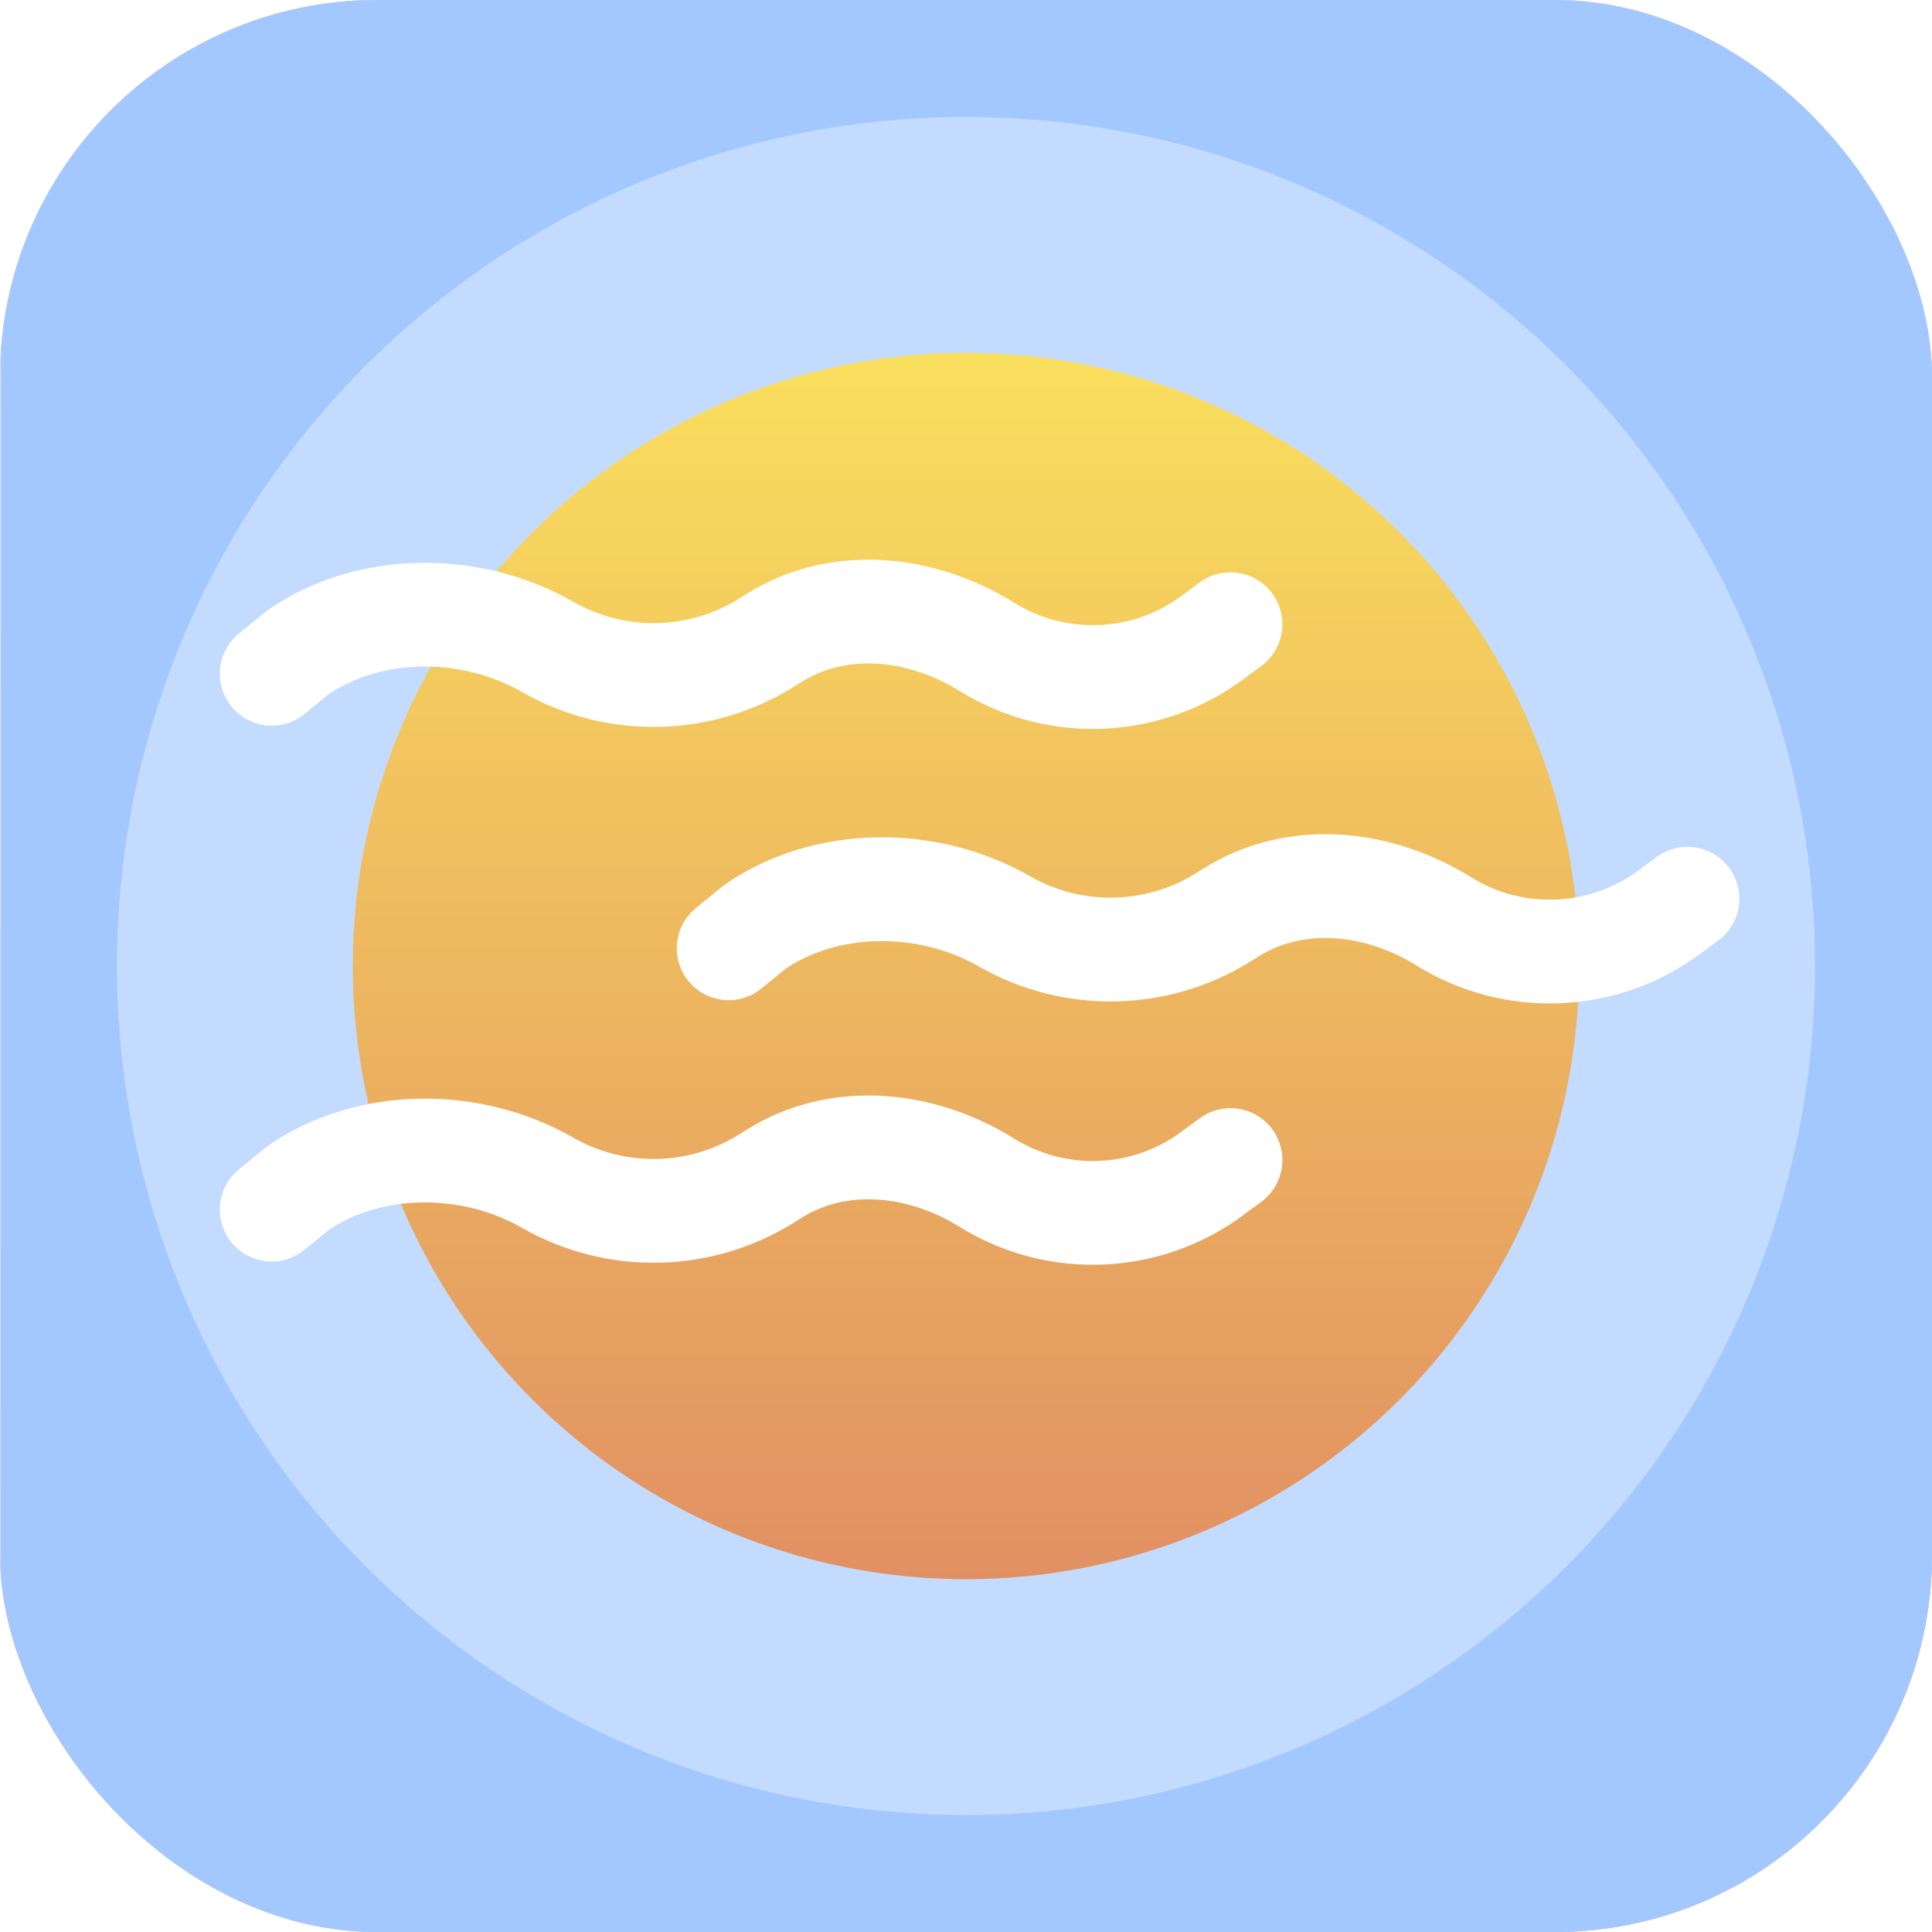 <svg width="1024" height="1024" viewBox="0 0 1024 1024" fill="none" xmlns="http://www.w3.org/2000/svg">
<g clip-path="url(#clip0)">
<rect width="1024" height="1024" rx="200" fill="white"/>
<rect width="1024" height="1024" fill="#F18D8D"/>
<rect width="1024" height="1024" fill="url(#paint0_linear)"/>
<path d="M0.474 -9.80613e-06H1024.47V1024H0.474V-9.80613e-06Z" fill="url(#paint1_linear)"/>
<g filter="url(#filter0_f)">
<circle cx="512" cy="512" r="450" fill="white" fill-opacity="0.35"/>
</g>
<g filter="url(#filter1_ii)">
<circle cx="512" cy="512" r="325" fill="url(#paint2_linear)"/>
</g>
<g filter="url(#filter2_i)">
<path d="M386.211 527.617L400.062 516.292C438.187 490.037 492.151 490.248 532.331 513.306C568.553 534.092 613.462 533.182 648.793 510.945L652.317 508.726C686.728 487.068 730.671 491.812 765.187 513.306C802.53 536.559 850.55 534.376 885.58 507.833L894.395 501.357" stroke="white" stroke-width="55" stroke-linecap="round" stroke-linejoin="round"/>
</g>
<g filter="url(#filter3_i)">
<path d="M144.01 666.121L157.86 654.795C195.985 628.541 249.949 628.752 290.13 651.81C326.352 672.596 371.26 671.686 406.591 649.449L410.116 647.23C444.527 625.572 488.469 630.316 522.986 651.81C560.328 675.063 608.349 672.88 643.379 646.337L652.194 639.861" stroke="white" stroke-width="55" stroke-linecap="round" stroke-linejoin="round"/>
</g>
<g filter="url(#filter4_i)">
<path d="M144.01 382.113L157.86 370.788C195.985 344.534 249.949 344.744 290.13 367.802C326.352 388.589 371.26 387.678 406.591 365.441L410.116 363.222C444.527 341.564 488.469 346.309 522.986 367.802C560.328 391.056 608.349 388.873 643.379 362.329L652.194 355.853" stroke="white" stroke-width="55" stroke-linecap="round" stroke-linejoin="round"/>
</g>
</g>
<defs>
<filter id="filter0_f" x="-58" y="-58" width="1140" height="1140" filterUnits="userSpaceOnUse" color-interpolation-filters="sRGB">
<feFlood flood-opacity="0" result="BackgroundImageFix"/>
<feBlend mode="normal" in="SourceGraphic" in2="BackgroundImageFix" result="shape"/>
<feGaussianBlur stdDeviation="60" result="effect1_foregroundBlur"/>
</filter>
<filter id="filter1_ii" x="187" y="157" width="650" height="710" filterUnits="userSpaceOnUse" color-interpolation-filters="sRGB">
<feFlood flood-opacity="0" result="BackgroundImageFix"/>
<feBlend mode="normal" in="SourceGraphic" in2="BackgroundImageFix" result="shape"/>
<feColorMatrix in="SourceAlpha" type="matrix" values="0 0 0 0 0 0 0 0 0 0 0 0 0 0 0 0 0 0 127 0" result="hardAlpha"/>
<feOffset dy="-30"/>
<feGaussianBlur stdDeviation="25"/>
<feComposite in2="hardAlpha" operator="arithmetic" k2="-1" k3="1"/>
<feColorMatrix type="matrix" values="0 0 0 0 0 0 0 0 0 0 0 0 0 0 0 0 0 0 0.1 0"/>
<feBlend mode="normal" in2="shape" result="effect1_innerShadow"/>
<feColorMatrix in="SourceAlpha" type="matrix" values="0 0 0 0 0 0 0 0 0 0 0 0 0 0 0 0 0 0 127 0" result="hardAlpha"/>
<feOffset dy="30"/>
<feGaussianBlur stdDeviation="17"/>
<feComposite in2="hardAlpha" operator="arithmetic" k2="-1" k3="1"/>
<feColorMatrix type="matrix" values="0 0 0 0 1 0 0 0 0 1 0 0 0 0 1 0 0 0 0.6 0"/>
<feBlend mode="normal" in2="effect1_innerShadow" result="effect2_innerShadow"/>
</filter>
<filter id="filter2_i" x="358.71" y="451.134" width="563.187" height="105.719" filterUnits="userSpaceOnUse" color-interpolation-filters="sRGB">
<feFlood flood-opacity="0" result="BackgroundImageFix"/>
<feBlend mode="normal" in="SourceGraphic" in2="BackgroundImageFix" result="shape"/>
<feColorMatrix in="SourceAlpha" type="matrix" values="0 0 0 0 0 0 0 0 0 0 0 0 0 0 0 0 0 0 127 0" result="hardAlpha"/>
<feOffset dy="-25"/>
<feGaussianBlur stdDeviation="8"/>
<feComposite in2="hardAlpha" operator="arithmetic" k2="-1" k3="1"/>
<feColorMatrix type="matrix" values="0 0 0 0 0.482 0 0 0 0 0.667 0 0 0 0 0.988 0 0 0 0.25 0"/>
<feBlend mode="normal" in2="shape" result="effect1_innerShadow"/>
</filter>
<filter id="filter3_i" x="116.509" y="589.638" width="563.187" height="105.719" filterUnits="userSpaceOnUse" color-interpolation-filters="sRGB">
<feFlood flood-opacity="0" result="BackgroundImageFix"/>
<feBlend mode="normal" in="SourceGraphic" in2="BackgroundImageFix" result="shape"/>
<feColorMatrix in="SourceAlpha" type="matrix" values="0 0 0 0 0 0 0 0 0 0 0 0 0 0 0 0 0 0 127 0" result="hardAlpha"/>
<feOffset dy="-25"/>
<feGaussianBlur stdDeviation="8"/>
<feComposite in2="hardAlpha" operator="arithmetic" k2="-1" k3="1"/>
<feColorMatrix type="matrix" values="0 0 0 0 0.482 0 0 0 0 0.667 0 0 0 0 0.988 0 0 0 0.25 0"/>
<feBlend mode="normal" in2="shape" result="effect1_innerShadow"/>
</filter>
<filter id="filter4_i" x="116.509" y="305.63" width="563.187" height="105.719" filterUnits="userSpaceOnUse" color-interpolation-filters="sRGB">
<feFlood flood-opacity="0" result="BackgroundImageFix"/>
<feBlend mode="normal" in="SourceGraphic" in2="BackgroundImageFix" result="shape"/>
<feColorMatrix in="SourceAlpha" type="matrix" values="0 0 0 0 0 0 0 0 0 0 0 0 0 0 0 0 0 0 127 0" result="hardAlpha"/>
<feOffset dy="-25"/>
<feGaussianBlur stdDeviation="8"/>
<feComposite in2="hardAlpha" operator="arithmetic" k2="-1" k3="1"/>
<feColorMatrix type="matrix" values="0 0 0 0 0.482 0 0 0 0 0.667 0 0 0 0 0.988 0 0 0 0.25 0"/>
<feBlend mode="normal" in2="shape" result="effect1_innerShadow"/>
</filter>
<linearGradient id="paint0_linear" x1="512" y1="0" x2="512" y2="1024" gradientUnits="userSpaceOnUse">
<stop stop-color="#E8EBEE"/>
<stop offset="1" stop-color="#CED3DB"/>
</linearGradient>
<linearGradient id="paint1_linear" x1="512.474" y1="0" x2="512.474" y2="1138.21" gradientUnits="userSpaceOnUse">
<stop offset="1" stop-color="#A3C8FF"/>
<stop offset="1" stop-color="#DAE9FF"/>
</linearGradient>
<linearGradient id="paint2_linear" x1="512" y1="837" x2="512" y2="52.027" gradientUnits="userSpaceOnUse">
<stop stop-color="#E19062"/>
<stop offset="1" stop-color="#FFEF5C"/>
</linearGradient>
<clipPath id="clip0">
<rect width="1024" height="1024" rx="200" fill="white"/>
</clipPath>
</defs>
</svg>
